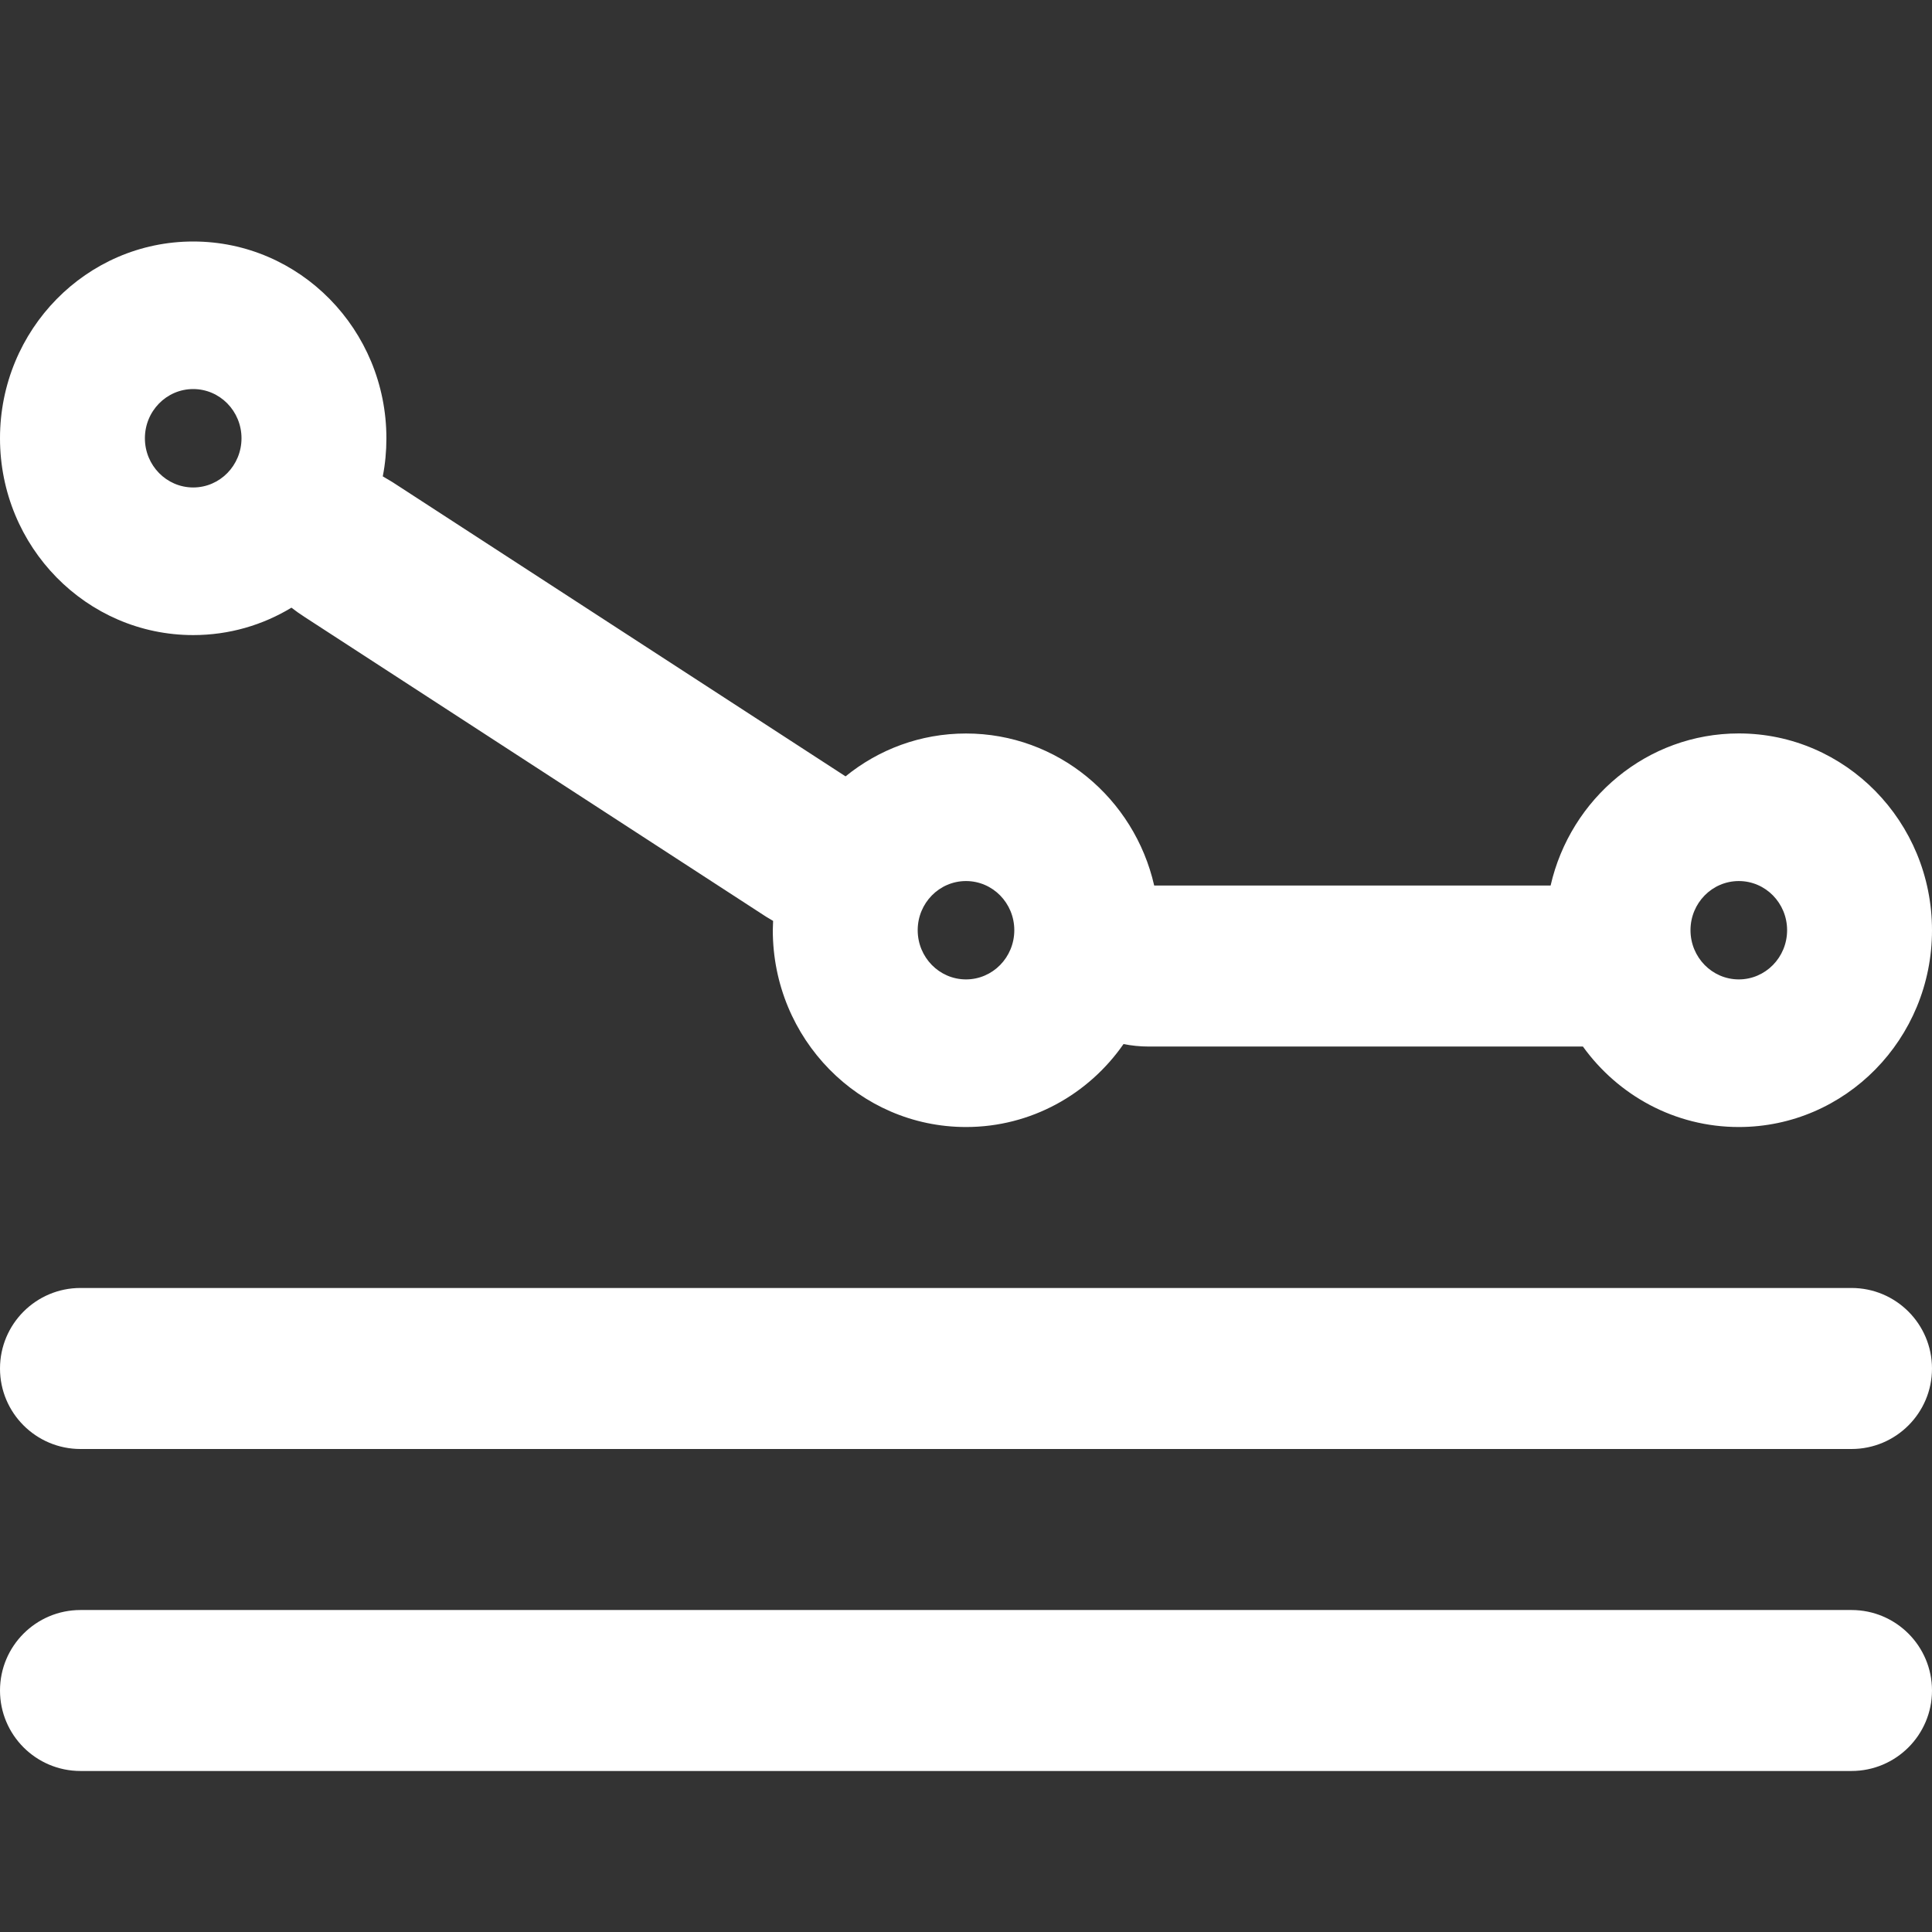 <svg xmlns="http://www.w3.org/2000/svg" width="32" height="32" viewBox="0 0 32 32">
    <rect x="0" y="0" width="32" height="32" fill="#333333" stroke="none"/>
    <g fill="none" fill-rule="evenodd">
        <g fill="#FFF" fill-rule="nonzero">
            <g>
                <g>
                    <path d="M30.667 26.667c.736 0 1.333.597 1.333 1.333s-.597 1.333-1.333 1.333H1.333C.597 29.333 0 28.736 0 28s.597-1.333 1.333-1.333h29.334zm0-5.334c.736 0 1.333.597 1.333 1.334 0 .736-.597 1.333-1.333 1.333H1.333C.597 24 0 23.403 0 22.667c0-.737.597-1.334 1.333-1.334h29.334zM3.2 4c1.767 0 3.2 1.46 3.2 3.26 0 .215-.02.426-.06.63l.163.097 7.502 4.872c.547-.445 1.24-.71 1.995-.71 1.517 0 2.788 1.074 3.117 2.518h6.566c.33-1.444 1.6-2.519 3.117-2.519 1.767 0 3.2 1.46 3.2 3.26 0 1.8-1.433 3.259-3.2 3.259-1.06 0-2-.525-2.582-1.333h-7.194c-.143 0-.282-.015-.415-.041-.577.83-1.53 1.374-2.609 1.374-1.767 0-3.2-1.46-3.2-3.26l.005-.154-.117-.07-7.637-4.96c-.078-.05-.153-.103-.224-.158-.475.288-1.032.454-1.627.454-1.767 0-3.2-1.46-3.2-3.26C0 5.46 1.433 4 3.2 4zM16 14.593c-.442 0-.8.364-.8.814 0 .45.358.815.8.815.442 0 .8-.365.8-.815 0-.45-.358-.814-.8-.814zm12.8 0c-.442 0-.8.364-.8.814 0 .45.358.815.8.815.442 0 .8-.365.8-.815 0-.45-.358-.814-.8-.814zM3.2 6.444c-.442 0-.8.365-.8.815 0 .45.358.815.8.815.442 0 .8-.365.8-.815 0-.45-.358-.815-.8-.815z" transform="translate(-396 -177) translate(372 157) translate(24 20)"/>
                </g>
            </g>
        </g>
    </g>
</svg>
